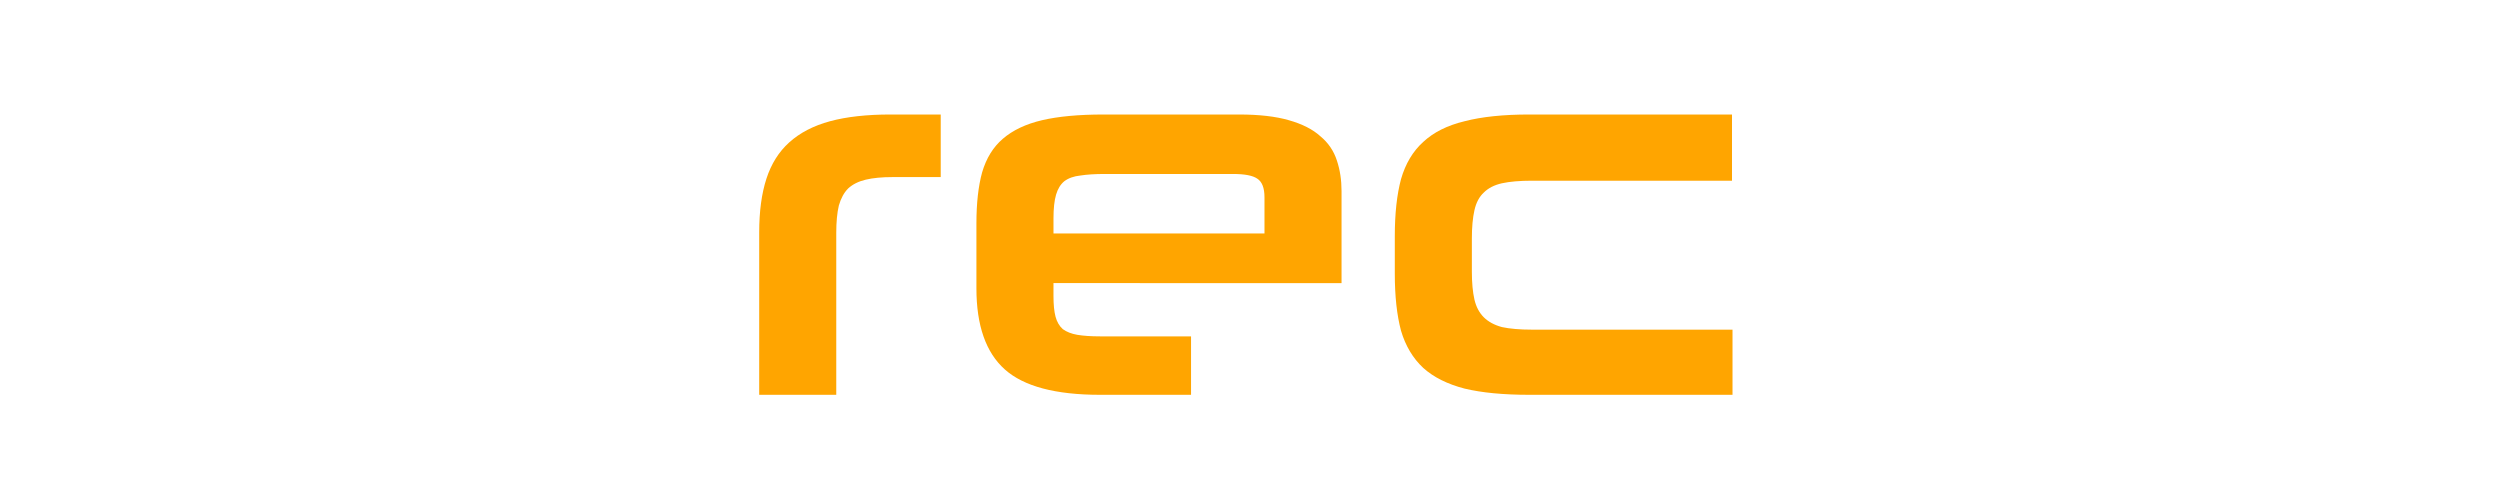 <?xml version="1.0" encoding="UTF-8" standalone="no"?>
<svg
   xmlns:dc="http://purl.org/dc/elements/1.1/"
   xmlns:cc="http://creativecommons.org/ns#"
   xmlns:rdf="http://www.w3.org/1999/02/22-rdf-syntax-ns#"
   xmlns:svg="http://www.w3.org/2000/svg"
   xmlns="http://www.w3.org/2000/svg"
   xmlns:sodipodi="http://sodipodi.sourceforge.net/DTD/sodipodi-0.dtd"
   xmlns:inkscape="http://www.inkscape.org/namespaces/inkscape"
   width="3300"
   height="660"
   viewBox="0 0 873.125 174.625"
   version="1.1"
   id="svg8"
   sodipodi:docname="rec.svg"
   inkscape:version="1.0.1 (3bc2e813f5, 2020-09-07)">
  <defs
     id="defs2">
    <clipPath
       id="clipEmfPath1"
       clipPathUnits="userSpaceOnUse">
      <path
         inkscape:connector-curvature="0"
         id="path5723"
         d="M -89.199,-108.079 H 704.555 V 1014.472 H -89.199" />
    </clipPath>
  </defs>
  <sodipodi:namedview
     id="base"
     pagecolor="#ffffff"
     bordercolor="#666666"
     borderopacity="1.0"
     inkscape:pageopacity="0.0"
     inkscape:pageshadow="2"
     inkscape:zoom="0.32"
     inkscape:cx="1552.7903"
     inkscape:cy="65.606776"
     inkscape:document-units="mm"
     inkscape:current-layer="layer1"
     showgrid="true"
     units="px"
     inkscape:window-width="1920"
     inkscape:window-height="1129"
     inkscape:window-x="1912"
     inkscape:window-y="-8"
     inkscape:window-maximized="1"
     inkscape:document-rotation="0"
     fit-margin-top="0"
     fit-margin-left="0"
     fit-margin-right="0"
     fit-margin-bottom="0">
    <inkscape:grid
       type="xygrid"
       id="grid4518"
       spacingx="2.117"
       spacingy="2.117"
       empspacing="4"
       originx="1.0791014e-07"
       originy="-2.1350096e-06" />
  </sodipodi:namedview>
  <g
     inkscape:label="Ebene 1"
     inkscape:groupmode="layer"
     id="layer1"
     transform="translate(57.618,-132.724)">
    <g
       aria-label="rec"
       id="text892"
       style="font-size:180.622px;line-height:1.25;font-family:sans-serif;-inkscape-font-specification:sans-serif;display:inline;stroke-width:0.265"
       inkscape:label="rec">
      <path
         d="m 207.534,270.611 v -56.715 q 0,-11.018 2.529,-18.785 2.529,-7.767 7.947,-12.644 5.599,-5.057 14.269,-7.405 8.67,-2.348 21.133,-2.348 h 17.52 v 21.855 h -16.798 q -5.599,0 -9.392,0.903 -3.793,0.903 -6.141,3.071 -2.167,2.167 -3.251,5.961 -0.903,3.793 -0.903,9.573 v 56.535 z"
         style="font-style:normal;font-variant:normal;font-weight:normal;font-stretch:normal;font-size:180.622px;font-family:Neuropolitical;-inkscape-font-specification:Neuropolitical;text-align:center;text-anchor:middle;fill:#ffa500;fill-opacity:1;stroke-width:0.265"
         id="path876" />
      <path
         d="m 310.308,231.597 v 4.516 q 0,4.516 0.722,7.225 0.722,2.709 2.529,4.335 1.987,1.445 5.057,1.987 3.251,0.542 7.947,0.542 h 31.789 v 20.41 h -31.789 q -23.3,0 -33.234,-8.85 -9.934,-8.85 -9.934,-28.358 v -22.578 q 0,-10.657 1.987,-17.882 2.167,-7.405 7.225,-11.74 5.238,-4.516 13.727,-6.502 8.489,-1.987 21.494,-1.987 h 47.323 q 10.476,0 17.34,1.987 7.044,1.987 11.018,5.599 4.154,3.432 5.78,8.489 1.626,4.877 1.626,10.657 v 32.151 z m 73.694,-29.983 q 0,-4.877 -2.529,-6.502 -2.348,-1.626 -8.489,-1.626 h -44.794 q -5.057,0 -8.489,0.542 -3.432,0.361 -5.599,1.987 -1.987,1.626 -2.89,4.696 -0.903,3.071 -0.903,8.309 v 5.238 h 73.694 z"
         style="font-style:normal;font-variant:normal;font-weight:normal;font-stretch:normal;font-size:180.622px;font-family:Neuropolitical;-inkscape-font-specification:Neuropolitical;text-align:center;text-anchor:middle;fill:#ffa500;fill-opacity:1;stroke-width:0.265"
         id="path878" />
      <path
         d="m 476.479,270.611 q -13.547,0 -22.578,-2.167 -9.031,-2.348 -14.45,-7.225 -5.419,-5.057 -7.767,-13.005 -2.167,-8.128 -2.167,-19.868 v -13.185 q 0,-11.74 2.167,-19.868 2.348,-8.128 7.767,-13.005 5.419,-5.057 14.45,-7.225 9.031,-2.348 22.578,-2.348 h 70.804 v 23.12 h -69.901 q -6.322,0 -10.476,0.903 -3.974,0.903 -6.322,3.251 -2.348,2.167 -3.251,6.141 -0.903,3.974 -0.903,9.934 v 11.56 q 0,5.78 0.903,9.754 0.903,3.793 3.251,6.141 2.348,2.348 6.322,3.432 4.154,0.903 10.476,0.903 h 70.081 v 22.758 z"
         style="font-style:normal;font-variant:normal;font-weight:normal;font-stretch:normal;font-size:180.622px;font-family:Neuropolitical;-inkscape-font-specification:Neuropolitical;text-align:center;text-anchor:middle;fill:#ffa500;fill-opacity:1;stroke-width:0.265"
         id="path880" />
    </g>
  </g>
</svg>
